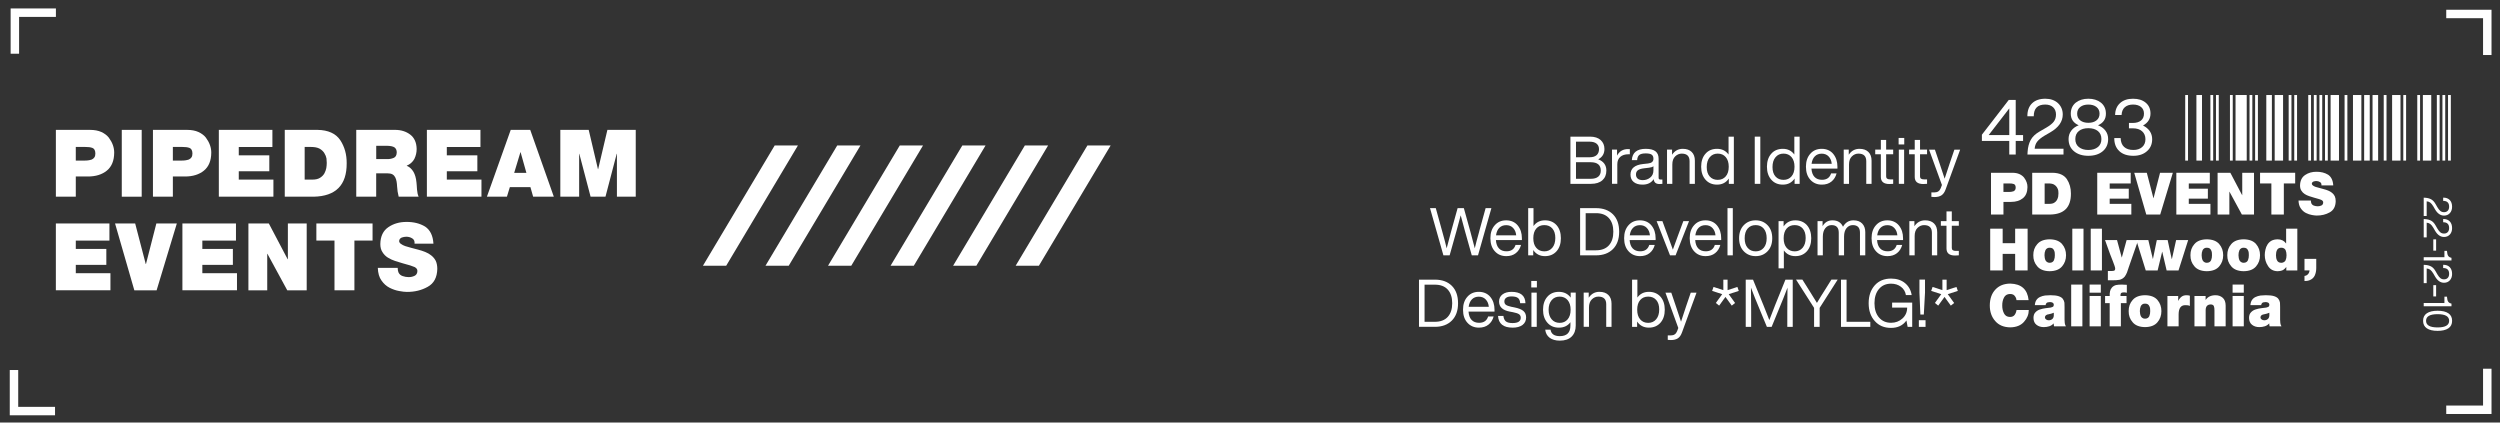 <?xml version="1.0" encoding="UTF-8"?>
<svg id="uuid-e36d11a6-ae75-465d-8aee-851d925bc7e9" data-name="Layer 1" xmlns="http://www.w3.org/2000/svg" viewBox="0 0 1923 325.02">
  <rect x="0" y="0" width="1923" height="325.02" fill="#333333" stroke="none"/>
  <defs>
    <style>
      .uuid-464d8907-cad0-40f2-ade3-11fc732701d7 {
        fill: #fff;
        stroke-width: 0px;
      }
          .st3{fill:#FFFFFF;}
	.st4{fill:#FFFFFF;}
    </style>
  </defs>
  <g>
    <polygon class="st4" points="558.57 204.42 540.69 204.42 595.89 111.89 613.77 111.89 558.57 204.42"/>
    <polygon class="st4" points="606.68 204.42 588.8 204.42 644 111.89 661.88 111.89 606.68 204.42"/>
    <polygon class="st4" points="654.78 204.42 636.91 204.42 692.11 111.89 709.99 111.89 654.78 204.42"/>
    <polygon class="st4" points="702.89 204.42 685.01 204.42 740.22 111.89 758.09 111.89 702.89 204.42"/>
    <polygon class="st4" points="751 204.42 733.12 204.42 788.32 111.89 806.2 111.89 751 204.42"/>
    <polygon class="st4" points="799.11 204.42 781.23 204.42 836.43 111.89 854.31 111.89 799.11 204.42"/>
  </g>
  <polygon class="uuid-464d8907-cad0-40f2-ade3-11fc732701d7" points="43 6.5 43 13 14.68 13 14.68 41.32 8.18 41.32 8.18 6.5 43 6.5"/>
  <polygon class="uuid-464d8907-cad0-40f2-ade3-11fc732701d7" points="1881.65 7.5 1881.65 14 1909.97 14 1909.97 42.32 1916.47 42.32 1916.47 7.5 1881.65 7.5"/>
  <polygon class="uuid-464d8907-cad0-40f2-ade3-11fc732701d7" points="42.33 319.44 42.33 312.95 14.01 312.95 14.01 284.62 7.51 284.62 7.51 319.44 42.33 319.44"/>
  <polygon class="uuid-464d8907-cad0-40f2-ade3-11fc732701d7" points="1881.65 318.44 1881.65 311.95 1909.97 311.95 1909.97 283.62 1916.47 283.62 1916.47 318.44 1881.65 318.44"/>
  <g>
    <rect class="uuid-464d8907-cad0-40f2-ade3-11fc732701d7" x="1680.87" y="73.09" width="2.15" height="50.44"/>
    <rect class="uuid-464d8907-cad0-40f2-ade3-11fc732701d7" x="1689.48" y="73.09" width="4.3" height="50.44"/>
    <rect class="uuid-464d8907-cad0-40f2-ade3-11fc732701d7" x="1700.23" y="73.09" width="2.15" height="50.44"/>
    <rect class="uuid-464d8907-cad0-40f2-ade3-11fc732701d7" x="1704.53" y="73.09" width="2.15" height="50.44"/>
    <rect class="uuid-464d8907-cad0-40f2-ade3-11fc732701d7" x="1715.28" y="73.09" width="2.15" height="50.44"/>
    <rect class="uuid-464d8907-cad0-40f2-ade3-11fc732701d7" x="1719.58" y="73.09" width="8.6" height="50.44"/>
    <rect class="uuid-464d8907-cad0-40f2-ade3-11fc732701d7" x="1730.34" y="73.09" width="2.15" height="50.44"/>
    <rect class="uuid-464d8907-cad0-40f2-ade3-11fc732701d7" x="1734.64" y="73.09" width="2.15" height="50.44"/>
    <rect class="uuid-464d8907-cad0-40f2-ade3-11fc732701d7" x="1743.24" y="73.09" width="4.3" height="50.44"/>
    <rect class="uuid-464d8907-cad0-40f2-ade3-11fc732701d7" x="1749.69" y="73.09" width="6.45" height="50.44"/>
    <rect class="uuid-464d8907-cad0-40f2-ade3-11fc732701d7" x="1760.44" y="73.09" width="2.15" height="50.44"/>
    <rect class="uuid-464d8907-cad0-40f2-ade3-11fc732701d7" x="1764.74" y="73.09" width="2.15" height="50.44"/>
    <rect class="uuid-464d8907-cad0-40f2-ade3-11fc732701d7" x="1775.5" y="73.09" width="2.15" height="50.44"/>
    <rect class="uuid-464d8907-cad0-40f2-ade3-11fc732701d7" x="1779.8" y="73.09" width="2.15" height="50.44"/>
    <rect class="uuid-464d8907-cad0-40f2-ade3-11fc732701d7" x="1784.1" y="73.09" width="2.15" height="50.44"/>
    <rect class="uuid-464d8907-cad0-40f2-ade3-11fc732701d7" x="1788.4" y="73.09" width="2.15" height="50.44"/>
    <rect class="uuid-464d8907-cad0-40f2-ade3-11fc732701d7" x="1792.7" y="73.09" width="6.45" height="50.44"/>
    <rect class="uuid-464d8907-cad0-40f2-ade3-11fc732701d7" x="1803.45" y="73.09" width="2.15" height="50.44"/>
    <rect class="uuid-464d8907-cad0-40f2-ade3-11fc732701d7" x="1809.91" y="73.09" width="6.45" height="50.44"/>
    <rect class="uuid-464d8907-cad0-40f2-ade3-11fc732701d7" x="1818.51" y="73.09" width="4.3" height="50.44"/>
    <rect class="uuid-464d8907-cad0-40f2-ade3-11fc732701d7" x="1824.96" y="73.09" width="4.3" height="50.44"/>
    <rect class="uuid-464d8907-cad0-40f2-ade3-11fc732701d7" x="1833.56" y="73.09" width="2.15" height="50.44"/>
    <rect class="uuid-464d8907-cad0-40f2-ade3-11fc732701d7" x="1840.01" y="73.09" width="6.45" height="50.44"/>
    <rect class="uuid-464d8907-cad0-40f2-ade3-11fc732701d7" x="1848.62" y="73.09" width="2.15" height="50.44"/>
    <rect class="uuid-464d8907-cad0-40f2-ade3-11fc732701d7" x="1859.37" y="73.09" width="2.15" height="50.44"/>
    <rect class="uuid-464d8907-cad0-40f2-ade3-11fc732701d7" x="1863.67" y="73.09" width="6.45" height="50.44"/>
    <rect class="uuid-464d8907-cad0-40f2-ade3-11fc732701d7" x="1874.42" y="73.09" width="2.15" height="50.44"/>
    <rect class="uuid-464d8907-cad0-40f2-ade3-11fc732701d7" x="1878.72" y="73.09" width="2.15" height="50.44"/>
    <rect class="uuid-464d8907-cad0-40f2-ade3-11fc732701d7" x="1883.03" y="73.09" width="2.15" height="50.44"/>
  </g>
  <g>
    <path class="st3" d="M42.98,99.9h26.19c3.48,0,6.42.55,8.83,1.65,2.39,1.1,4.29,2.54,5.7,4.32,2.81,3.8,4.18,7.66,4.14,11.6-.05,6.14-1.92,10.72-5.63,13.75-3.7,3.02-8.56,4.54-14.56,4.54h-9.35v15.54h-15.32v-51.4ZM58.3,123.52h6.33c2.23.05,4.22-.22,5.96-.81.85-.38,1.54-.95,2.07-1.73.46-.73.69-1.72.69-2.96-.05-2.3-.82-3.73-2.33-4.27-1.53-.52-3.33-.75-5.42-.71h-7.31v10.48Z"/>
    <path class="st3" d="M93.67,99.9h15.32v51.4h-15.32v-51.4Z"/>
    <path class="st3" d="M117.65,99.9h26.19c3.48,0,6.42.55,8.83,1.65,2.39,1.1,4.29,2.54,5.7,4.32,2.81,3.8,4.18,7.66,4.14,11.6-.05,6.14-1.92,10.72-5.63,13.75-3.7,3.02-8.56,4.54-14.56,4.54h-9.35v15.54h-15.32v-51.4ZM132.97,123.52h6.33c2.23.05,4.22-.22,5.96-.81.85-.38,1.54-.95,2.07-1.73.46-.73.69-1.72.69-2.96-.05-2.3-.82-3.73-2.33-4.27-1.53-.52-3.33-.75-5.42-.71h-7.31v10.48Z"/>
    <path class="st3" d="M168.34,99.9h41.19v13.15h-25.87v6.44h23.49v12.23h-23.49v6.44h26.65v13.14h-41.98v-51.4Z"/>
    <path class="st3" d="M219.04,99.9h25.18c8.22.14,14.06,2.78,17.51,7.91,3.34,5.09,4.99,10.99,4.94,17.72.12,16.85-8.37,25.44-25.45,25.77h-22.18v-51.4ZM234.36,138.15h6c2.43,0,4.37-.46,5.8-1.38,1.46-.92,2.56-2.02,3.31-3.31.73-1.34,1.24-2.74,1.53-4.2.23-1.48.34-2.8.34-3.95,0-.92-.07-2.06-.21-3.42-.23-1.34-.76-2.68-1.6-4.02-.8-1.36-2.01-2.53-3.65-3.49-1.64-.89-3.84-1.34-6.62-1.34h-4.91v25.11Z"/>
    <path class="st3" d="M274.05,99.9h29.85c4.59,0,8.49,1.22,11.69,3.66,3.18,2.46,4.81,6.14,4.9,11.04,0,2.72-.6,5.29-1.79,7.7-1.31,2.34-3.28,4.07-5.91,5.17,4.41,1.88,6.93,6.15,7.56,12.83.09.61.16,1.39.21,2.36.09.96.16,1.99.2,3.09.18,2.32.6,4.17,1.26,5.55h-15.35c-.68-2.61-1.09-5.25-1.23-7.93-.05-1.27-.18-2.52-.4-3.77-.19-1.15-.53-2.21-1.02-3.17-.46-.96-1.16-1.73-2.1-2.29-.94-.54-2.23-.81-3.85-.81h-8.71v17.96h-15.33v-51.4ZM289.38,122.36h8.58c1.67.05,3.26-.25,4.77-.88,1.58-.61,2.39-2.03,2.44-4.25,0-1.67-.55-2.93-1.64-3.8-1.24-.87-3.39-1.3-6.47-1.3h-7.67v10.23Z"/>
    <path class="st3" d="M328.37,99.9h41.19v13.15h-25.87v6.44h23.49v12.23h-23.49v6.44h26.65v13.14h-41.98v-51.4Z"/>
    <path class="st3" d="M392.86,99.9h14.99l18.15,51.4h-15.91l-2.08-7.34h-15.84l-2.25,7.34h-15.39l18.32-51.4ZM404.91,132.98l-4.46-15.89h-.14l-4.8,15.89h9.4Z"/>
    <path class="st3" d="M431,99.9h21.83l7.12,30.24h.14l7.12-30.24h21.8v51.4h-14.48v-32.98h-.17l-8.63,32.98h-11.45l-8.66-32.98h-.14v32.98h-14.48v-51.4Z"/>
    <path class="st3" d="M42.98,171.9h41.19v13.15h-25.87v6.44h23.49v12.23h-23.49v6.44h26.65v13.14h-41.98v-51.4Z"/>
    <path class="st3" d="M120.48,223.3h-17.15l-14.83-51.4h15.48l8.13,31.19h.17l7.99-31.19h15.75l-15.55,51.4Z"/>
    <path class="st3" d="M140.32,171.9h41.19v13.15h-25.87v6.44h23.49v12.23h-23.49v6.44h26.65v13.14h-41.98v-51.4Z"/>
    <path class="st3" d="M191.09,171.9h15.7l14.47,27.5h.17v-27.5h14.48v51.4h-14.95l-15.26-28.09h-.14v28.09h-14.48v-51.4Z"/>
    <path class="st3" d="M257.29,185.04h-13.94v-13.15h43.22v13.15h-13.96v38.25h-15.32v-38.25Z"/>
    <path class="st3" d="M305.91,206.03c0,1.29.18,2.42.54,3.38.65,1.48,1.76,2.47,3.31,2.96,1.48.52,2.99.78,4.54.78,1.43.05,2.91-.26,4.43-.91,1.5-.68,2.28-1.93,2.33-3.76.05-1.29-.68-2.32-2.18-3.09-1.57-.73-4.55-1.66-8.93-2.81-2.06-.56-4.08-1.18-6.05-1.86-2.06-.68-3.92-1.55-5.59-2.6-1.69-1.05-3.06-2.45-4.11-4.18-1.1-1.62-1.65-3.7-1.65-6.26.09-5.95,2.18-10.29,6.26-13.01,3.9-2.65,8.51-3.97,13.82-3.97,5.56-.05,10.35,1.15,14.37,3.58,3.9,2.6,6.04,6.98,6.4,13.15h-14.52c.18-1.91-.42-3.27-1.81-4.09-1.36-.84-2.87-1.26-4.53-1.26-1.14,0-2.31.21-3.51.63-.55.23-1.01.57-1.4,1.02-.41.47-.61,1.07-.61,1.79.09.87.58,1.58,1.47,2.14.84.63,1.93,1.18,3.27,1.65,2.84.87,6.08,1.76,9.71,2.67,1.93.49,3.78,1.09,5.55,1.79,1.74.68,3.32,1.59,4.75,2.74,1.45,1.15,2.6,2.54,3.44,4.18.77,1.73,1.16,3.77,1.16,6.12-.14,6.59-2.6,11.19-7.4,13.82-4.72,2.65-10.07,3.95-16.04,3.9-1.48,0-3.43-.22-5.83-.67-2.43-.42-4.9-1.25-7.4-2.5-2.48-1.27-4.57-3.14-6.28-5.63-1.74-2.39-2.67-5.63-2.81-9.71h15.28Z"/>
  </g>
  <g>
    <path class="uuid-464d8907-cad0-40f2-ade3-11fc732701d7" d="M1531.49,132.9h16.37c2.17,0,4.01.34,5.52,1.03,1.49.69,2.68,1.59,3.56,2.7,1.75,2.37,2.62,4.79,2.59,7.25-.03,3.84-1.2,6.7-3.52,8.59-2.32,1.89-5.35,2.83-9.1,2.83h-5.85v9.71h-9.58v-32.12ZM1541.06,147.66h3.96c1.39.03,2.64-.14,3.73-.51.53-.23.96-.59,1.29-1.08.29-.46.43-1.07.43-1.85-.03-1.44-.52-2.33-1.46-2.67-.95-.32-2.08-.47-3.39-.44h-4.57v6.55Z"/>
    <path class="uuid-464d8907-cad0-40f2-ade3-11fc732701d7" d="M1563.17,132.9h15.74c5.14.09,8.79,1.74,10.95,4.94,2.09,3.18,3.12,6.87,3.09,11.07.07,10.53-5.23,15.9-15.91,16.11h-13.86v-32.12ZM1572.75,156.8h3.75c1.52,0,2.73-.29,3.62-.86.91-.57,1.6-1.26,2.07-2.07.45-.84.77-1.71.96-2.62.14-.93.21-1.75.21-2.47,0-.57-.04-1.29-.13-2.14-.14-.84-.48-1.67-1-2.51-.5-.85-1.26-1.58-2.28-2.18-1.02-.56-2.4-.84-4.14-.84h-3.07v15.69Z"/>
    <path class="uuid-464d8907-cad0-40f2-ade3-11fc732701d7" d="M1613.2,132.9h25.74v8.22h-16.17v4.02h14.68v7.65h-14.68v4.02h16.66v8.22h-26.23v-32.12Z"/>
    <path class="uuid-464d8907-cad0-40f2-ade3-11fc732701d7" d="M1661.64,165.02h-10.72l-9.27-32.12h9.67l5.08,19.5h.11l5-19.5h9.84l-9.72,32.12Z"/>
    <path class="uuid-464d8907-cad0-40f2-ade3-11fc732701d7" d="M1674.04,132.9h25.74v8.22h-16.17v4.02h14.68v7.65h-14.68v4.02h16.66v8.22h-26.23v-32.12Z"/>
    <path class="uuid-464d8907-cad0-40f2-ade3-11fc732701d7" d="M1705.77,132.9h9.81l9.04,17.18h.11v-17.18h9.05v32.12h-9.34l-9.53-17.56h-.09v17.56h-9.05v-32.12Z"/>
    <path class="uuid-464d8907-cad0-40f2-ade3-11fc732701d7" d="M1747.15,141.11h-8.71v-8.22h27.01v8.22h-8.73v23.91h-9.58v-23.91Z"/>
    <path class="uuid-464d8907-cad0-40f2-ade3-11fc732701d7" d="M1777.53,154.23c0,.81.11,1.51.34,2.11.41.92,1.1,1.54,2.07,1.85.92.32,1.87.48,2.84.48.89.03,1.82-.16,2.77-.57.94-.42,1.42-1.21,1.45-2.35.03-.81-.42-1.45-1.36-1.93-.98-.45-2.84-1.04-5.58-1.76-1.29-.35-2.55-.74-3.78-1.17-1.29-.42-2.45-.97-3.49-1.63-1.05-.66-1.91-1.53-2.57-2.62-.69-1.01-1.03-2.31-1.03-3.91.06-3.72,1.36-6.43,3.92-8.13,2.44-1.66,5.32-2.48,8.64-2.48,3.48-.03,6.47.72,8.98,2.24,2.44,1.62,3.77,4.36,4,8.22h-9.07c.11-1.19-.26-2.04-1.13-2.55-.85-.52-1.8-.79-2.83-.79-.71,0-1.44.13-2.19.4-.34.15-.63.36-.87.64-.26.29-.38.67-.38,1.12.06.54.36.99.92,1.34.53.4,1.21.74,2.05,1.03,1.78.54,3.8,1.1,6.07,1.67,1.21.31,2.37.68,3.47,1.12,1.09.43,2.08,1,2.97,1.71.91.72,1.62,1.59,2.15,2.62.48,1.08.73,2.36.73,3.82-.09,4.12-1.63,7-4.62,8.64-2.95,1.66-6.29,2.47-10.02,2.44-.93,0-2.14-.14-3.65-.42-1.52-.26-3.06-.78-4.62-1.56-1.55-.79-2.86-1.96-3.93-3.52-1.08-1.5-1.67-3.52-1.76-6.07h9.55Z"/>
    <path class="uuid-464d8907-cad0-40f2-ade3-11fc732701d7" d="M1530.87,175.9h9.58v11.16h9.61v-11.16h9.58v32.12h-9.58v-12.74h-9.61v12.74h-9.58v-32.12Z"/>
    <path class="uuid-464d8907-cad0-40f2-ade3-11fc732701d7" d="M1589.2,196.34c0,3.32-1.01,6.17-3.04,8.54-2.01,2.43-5.2,3.67-9.56,3.73-4.3-.06-7.47-1.3-9.52-3.74-2.09-2.37-3.11-5.22-3.06-8.55-.04-3.37.98-6.23,3.06-8.57,2.04-2.39,5.21-3.61,9.52-3.67,4.36.06,7.55,1.28,9.56,3.67,2.03,2.35,3.04,5.2,3.04,8.58ZM1580.59,196.34c0-.63-.03-1.3-.09-2-.09-.69-.28-1.31-.57-1.85-.27-.59-.66-1.06-1.17-1.43-.56-.34-1.28-.51-2.15-.51s-1.51.17-2.01.51c-.56.37-.98.84-1.26,1.43-.5,1.2-.74,2.49-.71,3.85,0,.6.06,1.23.18,1.89.09.66.27,1.29.53,1.89.27.6.69,1.08,1.26,1.43.5.4,1.17.59,2.01.59s1.59-.2,2.15-.59c.5-.35.89-.83,1.17-1.43.47-1.23.69-2.5.66-3.79Z"/>
    <path class="uuid-464d8907-cad0-40f2-ade3-11fc732701d7" d="M1594.02,175.9h8.61v32.12h-8.61v-32.12Z"/>
    <path class="uuid-464d8907-cad0-40f2-ade3-11fc732701d7" d="M1608.19,175.9h8.61v32.12h-8.61v-32.12Z"/>
    <path class="uuid-464d8907-cad0-40f2-ade3-11fc732701d7" d="M1637.22,206.22c-.31,1.05-.69,2.17-1.13,3.34-.47,1.16-1.04,2.2-1.7,3.14-1.16,1.38-2.55,2.22-4.15,2.53-1.59.26-3.24.38-4.96.35h-3.91v-7.12h2.07c.48,0,.97-.01,1.47-.04.48,0,.89-.06,1.23-.18.26-.12.48-.32.66-.62.13-.28.2-.66.2-1.14,0-.35-.17-1.04-.51-2.07-.35-1.01-.77-2.15-1.25-3.41-1.03-2.74-1.75-4.6-2.18-5.58l-3.88-10.77h9.23l3.62,13.39h.08l3.68-13.39h8.91l-7.49,21.56Z"/>
    <path class="uuid-464d8907-cad0-40f2-ade3-11fc732701d7" d="M1675.71,208.02h-9.14l-3.36-14.35h-.09l-3.47,14.35h-9.14l-7.27-23.36h9.25l3.47,14.48h.09l2.97-14.48h8.33l3.12,14.48h.18l3.23-14.48h9.27l-7.43,23.36Z"/>
    <path class="uuid-464d8907-cad0-40f2-ade3-11fc732701d7" d="M1710.07,196.34c0,3.32-1.01,6.17-3.04,8.54-2.01,2.43-5.2,3.67-9.56,3.73-4.3-.06-7.47-1.3-9.52-3.74-2.09-2.37-3.11-5.22-3.06-8.55-.04-3.37.98-6.23,3.06-8.57,2.04-2.39,5.21-3.61,9.52-3.67,4.36.06,7.55,1.28,9.56,3.67,2.03,2.35,3.04,5.2,3.04,8.58ZM1701.46,196.34c0-.63-.03-1.3-.09-2-.09-.69-.28-1.31-.57-1.85-.27-.59-.66-1.06-1.17-1.43-.56-.34-1.28-.51-2.15-.51s-1.51.17-2.01.51c-.56.37-.98.84-1.26,1.43-.5,1.2-.74,2.49-.71,3.85,0,.6.06,1.23.18,1.89.09.66.27,1.29.53,1.89.27.6.69,1.08,1.26,1.43.5.4,1.17.59,2.01.59s1.59-.2,2.15-.59c.5-.35.89-.83,1.17-1.43.47-1.23.69-2.5.66-3.79Z"/>
    <path class="uuid-464d8907-cad0-40f2-ade3-11fc732701d7" d="M1738.42,196.34c0,3.32-1.01,6.17-3.04,8.54-2.01,2.43-5.2,3.67-9.56,3.73-4.3-.06-7.47-1.3-9.52-3.74-2.09-2.37-3.11-5.22-3.06-8.55-.04-3.37.98-6.23,3.06-8.57,2.04-2.39,5.21-3.61,9.52-3.67,4.36.06,7.55,1.28,9.56,3.67,2.03,2.35,3.04,5.2,3.04,8.58ZM1729.81,196.34c0-.63-.03-1.3-.09-2-.09-.69-.28-1.31-.57-1.85-.27-.59-.66-1.06-1.17-1.43-.56-.34-1.28-.51-2.15-.51s-1.51.17-2.01.51c-.56.37-.98.84-1.26,1.43-.5,1.2-.74,2.49-.71,3.85,0,.6.06,1.23.18,1.89.09.66.27,1.29.53,1.89.27.6.69,1.08,1.26,1.43.5.4,1.17.59,2.01.59s1.59-.2,2.15-.59c.5-.35.89-.83,1.17-1.43.47-1.23.69-2.5.66-3.79Z"/>
    <path class="uuid-464d8907-cad0-40f2-ade3-11fc732701d7" d="M1767.12,208.02h-8.49v-2.57h-.09c-.23.37-.53.71-.89,1.03-.35.37-.76.71-1.24,1.03-.48.34-1.1.59-1.87.77-.74.19-1.66.3-2.76.33-3.23-.1-5.65-1.46-7.26-4.07-1.64-2.49-2.46-5.27-2.46-8.33,0-1.41.17-2.81.51-4.22.29-1.41.82-2.71,1.58-3.91.75-1.2,1.76-2.17,3.05-2.92,1.29-.69,2.89-1.05,4.81-1.08,2.8.03,4.93,1.08,6.39,3.14h.09v-11.34h8.61v32.12ZM1758.8,196.33c0-1.48-.24-2.81-.73-3.98-.29-.54-.7-.97-1.23-1.3-.56-.34-1.26-.51-2.1-.51-1.58.03-2.67.63-3.26,1.81-.29.54-.5,1.16-.62,1.85-.12.69-.18,1.4-.18,2.14,0,.69.06,1.38.18,2.07.12.69.33,1.31.62,1.85.59,1.23,1.68,1.87,3.26,1.89.84,0,1.54-.2,2.1-.59.53-.32.94-.76,1.23-1.3.49-1.14.73-2.45.73-3.92h0Z"/>
    <path class="uuid-464d8907-cad0-40f2-ade3-11fc732701d7" d="M1772.61,199.14h9.05v7.04c0,2.15-.39,4.08-1.17,5.79-.82,1.71-2.2,2.93-4.14,3.64-.78.28-1.47.43-2.08.46-.67.06-1.22.09-1.66.09v-3.91c1.1-.12,2.02-.58,2.74-1.39.69-.78,1.07-1.73,1.13-2.85h-3.87v-8.88Z"/>
    <path class="uuid-464d8907-cad0-40f2-ade3-11fc732701d7" d="M1551.08,230.86c-.03-.34-.11-.78-.26-1.32-.17-.51-.43-1.02-.79-1.52-.34-.57-.84-1.04-1.49-1.41-.64-.32-1.46-.49-2.47-.49-2.18.06-3.72.99-4.62,2.8-.91,1.76-1.35,3.77-1.32,6.04-.03,2.26.41,4.27,1.32,6.04.89,1.84,2.43,2.77,4.62,2.8,1.59,0,2.78-.52,3.58-1.56.75-1,1.24-2.26,1.47-3.79h9.43c-.03,3.38-1.25,6.4-3.66,9.07-2.41,2.77-5.93,4.19-10.56,4.28-5.02-.06-8.9-1.69-11.64-4.9-2.75-3.12-4.13-7.1-4.13-11.93.03-5.16,1.46-9.24,4.3-12.24,2.8-3.03,6.62-4.56,11.47-4.59,8.54.23,13.24,4.48,14.09,12.73h-9.35Z"/>
    <path class="uuid-464d8907-cad0-40f2-ade3-11fc732701d7" d="M1588.04,245.81c0,.87.06,1.77.17,2.69.11.9.41,1.74.88,2.52h-9.08c-.23-.75-.34-1.48-.31-2.2h-.09c-.96,1.04-2.08,1.76-3.33,2.15-1.32.42-2.71.64-4.17.64-2.24,0-4.09-.57-5.56-1.71-1.57-1.17-2.37-2.96-2.4-5.36,0-1.83.48-3.25,1.45-4.26.92-1.02,2.07-1.76,3.45-2.22,1.45-.48,2.91-.81,4.37-.99s2.77-.34,3.91-.48c.34-.1.65-.2.95-.29.28-.09.53-.19.77-.31.48-.29.73-.79.73-1.49-.03-.8-.33-1.37-.9-1.69-.57-.31-1.25-.46-2.03-.46-1.34.03-2.23.28-2.67.76-.46.54-.68,1.07-.68,1.61h-8.3c.12-1.65.54-2.99,1.26-4.02.71-1.01,1.63-1.77,2.76-2.28,1.15-.54,2.42-.92,3.83-1.12,1.36-.15,2.71-.22,4.04-.22,2.72,0,4.86.25,6.41.75,1.54.51,2.62,1.21,3.24,2.09.65.87,1.06,1.84,1.22,2.92.06,1.1.09,2.22.09,3.36v9.6ZM1579.78,240.55c-1.17.51-2.39.89-3.68,1.12-2.1.26-3.15,1.11-3.15,2.53,0,.57.28,1.06.85,1.48.52.46,1.21.68,2.07.68,1.09,0,2-.32,2.74-.95.72-.6,1.11-1.5,1.17-2.71v-2.16Z"/>
    <path class="uuid-464d8907-cad0-40f2-ade3-11fc732701d7" d="M1593.16,218.9h8.61v32.12h-8.61v-32.12Z"/>
    <path class="uuid-464d8907-cad0-40f2-ade3-11fc732701d7" d="M1615.94,225.13h-8.61v-6.24h8.61v6.24ZM1607.33,227.66h8.61v23.36h-8.61v-23.36Z"/>
    <path class="uuid-464d8907-cad0-40f2-ade3-11fc732701d7" d="M1622.78,233.15h-3.55v-5.49h3.55c-.06-1.2.03-2.39.25-3.56.24-1.13.75-2.13,1.53-3.01.93-.95,2-1.57,3.18-1.84,1.19-.23,2.63-.35,4.33-.35,1.32.03,2.61.09,3.89.18v6.13c-.36-.07-.71-.15-1.06-.24-.37-.06-.73-.09-1.1-.09-1.07,0-1.8.18-2.2.55-.42.41-.61,1.16-.55,2.24h4.68v5.49h-4.35v17.87h-8.61v-17.87Z"/>
    <path class="uuid-464d8907-cad0-40f2-ade3-11fc732701d7" d="M1662.55,239.34c0,3.32-1.01,6.17-3.04,8.54-2.01,2.43-5.2,3.67-9.56,3.73-4.3-.06-7.47-1.3-9.52-3.74-2.09-2.37-3.11-5.22-3.06-8.55-.04-3.37.98-6.23,3.06-8.57,2.04-2.39,5.21-3.61,9.52-3.67,4.36.06,7.55,1.28,9.56,3.67,2.03,2.35,3.04,5.2,3.04,8.58ZM1653.94,239.34c0-.63-.03-1.3-.09-2-.09-.69-.28-1.31-.57-1.85-.27-.59-.66-1.06-1.17-1.43-.56-.34-1.28-.51-2.15-.51s-1.51.17-2.01.51c-.56.37-.98.84-1.26,1.43-.5,1.2-.74,2.49-.71,3.85,0,.6.06,1.23.18,1.89.09.66.27,1.29.53,1.89.27.6.69,1.08,1.26,1.43.5.4,1.17.59,2.01.59s1.59-.2,2.15-.59c.5-.35.89-.83,1.17-1.43.47-1.23.69-2.5.66-3.79Z"/>
    <path class="uuid-464d8907-cad0-40f2-ade3-11fc732701d7" d="M1667.19,227.66h8.28v3.74h.08c.7-1.41,1.55-2.48,2.57-3.23.98-.72,2.24-1.08,3.79-1.08.87,0,1.71.12,2.53.35v7.86c-.41-.18-.87-.32-1.36-.44-.5-.09-1.18-.13-2.04-.13-3.46-.06-5.21,2.29-5.24,7.05v9.23h-8.61v-23.36Z"/>
    <path class="uuid-464d8907-cad0-40f2-ade3-11fc732701d7" d="M1687.97,227.66h8.58v2.97h.09c1.58-2.36,4.11-3.54,7.59-3.54,2.11,0,3.93.64,5.44,1.93,1.5,1.29,2.27,3.28,2.3,5.98v16.02h-8.61v-12.26c.03-1.38-.13-2.49-.48-3.34-.37-.84-1.22-1.25-2.57-1.25-.84-.03-1.65.24-2.41.81-.37.29-.68.74-.94,1.34-.25.63-.37,1.42-.37,2.35v12.34h-8.61v-23.36Z"/>
    <path class="uuid-464d8907-cad0-40f2-ade3-11fc732701d7" d="M1725.92,225.13h-8.61v-6.24h8.61v6.24ZM1717.31,227.66h8.61v23.36h-8.61v-23.36Z"/>
    <path class="uuid-464d8907-cad0-40f2-ade3-11fc732701d7" d="M1753.85,245.81c0,.87.06,1.77.17,2.69.11.9.41,1.74.88,2.52h-9.08c-.23-.75-.34-1.48-.31-2.2h-.09c-.96,1.04-2.08,1.76-3.33,2.15-1.32.42-2.71.64-4.17.64-2.24,0-4.09-.57-5.56-1.71-1.57-1.17-2.37-2.96-2.4-5.36,0-1.83.48-3.25,1.45-4.26.92-1.02,2.07-1.76,3.45-2.22,1.45-.48,2.91-.81,4.37-.99s2.77-.34,3.91-.48c.34-.1.65-.2.95-.29.28-.09.53-.19.77-.31.48-.29.73-.79.73-1.49-.03-.8-.33-1.37-.9-1.69-.57-.31-1.25-.46-2.03-.46-1.34.03-2.23.28-2.67.76-.46.54-.68,1.07-.68,1.61h-8.3c.12-1.65.54-2.99,1.26-4.02.71-1.01,1.63-1.77,2.76-2.28,1.15-.54,2.42-.92,3.83-1.12,1.36-.15,2.71-.22,4.04-.22,2.72,0,4.86.25,6.41.75,1.54.51,2.62,1.21,3.24,2.09.65.87,1.06,1.84,1.22,2.92.06,1.1.09,2.22.09,3.36v9.6ZM1745.58,240.55c-1.17.51-2.39.89-3.68,1.12-2.1.26-3.15,1.11-3.15,2.53,0,.57.28,1.06.85,1.48.52.46,1.21.68,2.07.68,1.09,0,2-.32,2.74-.95.72-.6,1.11-1.5,1.17-2.71v-2.16Z"/>
  </g>
  <g>
    <path class="uuid-464d8907-cad0-40f2-ade3-11fc732701d7" d="M1550.49,103.91h5.66v4.48h-5.66v10.5h-4.96v-10.5h-21.06v-4.78l20.65-26.73h5.37v27.02ZM1545.54,103.91v-20.53l-15.87,20.53h15.87Z"/>
    <path class="uuid-464d8907-cad0-40f2-ade3-11fc732701d7" d="M1565.07,114.41h22.18v4.48h-27.73l.12-2.3c.24-3.46,1.02-6.43,2.36-8.91,1.34-2.48,3.6-4.64,6.79-6.49l5.31-3.07c2.67-1.57,4.57-3.11,5.69-4.6,1.12-1.49,1.68-3.3,1.68-5.43,0-2.32-.74-4.18-2.21-5.58-1.48-1.4-3.51-2.09-6.11-2.09-5.86,0-8.79,3.01-8.79,9.03h-4.9c-.04-4.29,1.16-7.61,3.6-9.97,2.44-2.36,5.84-3.54,10.21-3.54,3.97,0,7.2,1.12,9.68,3.36,2.48,2.32,3.72,5.25,3.72,8.79,0,5.43-3.19,9.99-9.56,13.69l-4.48,2.6c-2.6,1.57-4.46,3.1-5.61,4.57-1.14,1.47-1.79,3.29-1.95,5.46Z"/>
    <path class="uuid-464d8907-cad0-40f2-ade3-11fc732701d7" d="M1613.8,96.36c2.44.94,4.35,2.33,5.72,4.16,1.38,1.83,2.06,3.98,2.06,6.46,0,3.93-1.4,7.06-4.19,9.38-2.79,2.32-6.47,3.48-11.03,3.48s-8.24-1.16-11.03-3.48c-2.79-2.32-4.19-5.45-4.19-9.38,0-2.48.69-4.63,2.06-6.46s3.28-3.22,5.72-4.16c-4.05-1.77-6.08-4.74-6.08-8.91,0-3.58,1.28-6.41,3.83-8.5,2.56-2.01,5.78-3.01,9.68-3.01s7.12,1,9.68,3.01c2.56,2.08,3.83,4.92,3.83,8.5,0,4.17-2.03,7.14-6.08,8.91ZM1599.05,113.12c1.85,1.5,4.29,2.24,7.32,2.24s5.47-.75,7.32-2.24c1.81-1.46,2.71-3.5,2.71-6.14s-.91-4.74-2.71-6.2c-1.81-1.46-4.25-2.18-7.32-2.18s-5.51.73-7.32,2.18c-1.81,1.46-2.71,3.52-2.71,6.2s.9,4.68,2.71,6.14ZM1612.56,82.26c-1.57-1.22-3.64-1.83-6.2-1.83s-4.62.61-6.2,1.83c-1.61,1.26-2.42,2.99-2.42,5.19s.81,3.93,2.42,5.19c1.57,1.22,3.64,1.83,6.2,1.83s4.62-.61,6.2-1.83c1.61-1.26,2.42-2.99,2.42-5.19s-.81-3.93-2.42-5.19Z"/>
    <path class="uuid-464d8907-cad0-40f2-ade3-11fc732701d7" d="M1648.43,96.54c4.68,2.44,7.02,5.96,7.02,10.56,0,3.82-1.34,6.88-4.01,9.2-2.64,2.36-6.12,3.54-10.44,3.54-4.68,0-8.31-1.22-10.88-3.66-2.58-2.44-3.85-5.76-3.81-9.97h4.9c.08,2.99.96,5.26,2.66,6.81,1.69,1.55,4.07,2.33,7.14,2.33,2.83,0,5.08-.75,6.76-2.24,1.67-1.49,2.51-3.5,2.51-6.02s-.86-4.59-2.57-6.11c-1.71-1.51-4.04-2.27-6.99-2.27h-3.13v-4.13h2.83c2.79,0,4.95-.63,6.46-1.89,1.51-1.26,2.27-3.01,2.27-5.25s-.76-3.92-2.27-5.16c-1.51-1.24-3.57-1.86-6.17-1.86s-4.73.68-6.28,2.04c-1.55,1.36-2.39,3.35-2.51,5.99h-4.96c.04-3.81,1.29-6.85,3.75-9.12,2.46-2.26,5.79-3.39,10-3.39s7.31,1.01,9.76,3.04c2.46,2.03,3.69,4.81,3.69,8.35,0,4.01-1.91,7.08-5.72,9.2Z"/>
  </g>
  <g>
    <path class="uuid-464d8907-cad0-40f2-ade3-11fc732701d7" d="M1229.34,122.54c4.18,1.6,6.27,4.49,6.27,8.67,0,3.16-1.03,5.65-3.09,7.47-2.06,1.82-4.96,2.73-8.7,2.73h-15.86v-36.31h15.1c3.5,0,6.22.88,8.16,2.63,1.94,1.75,2.91,4.04,2.91,6.86,0,3.64-1.6,6.29-4.79,7.96ZM1222.76,108.97h-10.51v11.99h10.51c2.35,0,4.13-.54,5.35-1.63s1.84-2.62,1.84-4.59c0-1.8-.62-3.21-1.86-4.23-1.24-1.02-3.02-1.53-5.33-1.53ZM1212.25,137.53h11.37c2.52,0,4.43-.54,5.74-1.63,1.31-1.09,1.96-2.65,1.96-4.69,0-4.28-2.58-6.43-7.75-6.43h-11.32v12.75Z"/>
    <path class="uuid-464d8907-cad0-40f2-ade3-11fc732701d7" d="M1252.29,114.68c.68,0,1.14.02,1.38.05v3.93h-1.02c-2.72,0-4.84.67-6.35,2.01s-2.27,3.26-2.27,5.74v14.99h-4.08v-26.32h3.88v4.64c1.77-3.37,4.59-5.05,8.47-5.05Z"/>
    <path class="uuid-464d8907-cad0-40f2-ade3-11fc732701d7" d="M1277.23,138.09h1.48v3.32c-.68.1-1.43.15-2.24.15-2.75,0-4.23-1.26-4.44-3.77-1.84,2.82-4.69,4.23-8.57,4.23-2.89,0-5.16-.67-6.81-2.01-1.65-1.34-2.47-3.24-2.47-5.69,0-4.76,3.25-7.48,9.74-8.16l3.77-.41c2.75-.31,4.13-1.51,4.13-3.62,0-1.46-.45-2.52-1.35-3.16-.9-.65-2.42-.97-4.56-.97-2.28,0-3.92.38-4.92,1.15-1,.76-1.57,2.12-1.71,4.05h-4.08c.34-5.81,3.91-8.72,10.71-8.72s9.89,2.55,9.89,7.65v14.69c0,.85.48,1.27,1.43,1.27ZM1263.66,138.55c2.18,0,4.08-.66,5.71-1.99,1.63-1.29,2.45-3.14,2.45-5.56v-3.11c-.75.58-1.9.95-3.47,1.12l-3.83.46c-2.21.27-3.78.78-4.72,1.53-.94.75-1.4,1.82-1.4,3.21s.44,2.42,1.33,3.19c.88.77,2.19,1.15,3.93,1.15Z"/>
    <path class="uuid-464d8907-cad0-40f2-ade3-11fc732701d7" d="M1294.42,114.48c2.92,0,5.2.8,6.83,2.4,1.63,1.6,2.45,3.84,2.45,6.73v17.8h-4.08v-17.39c0-3.91-2.01-5.86-6.02-5.86-1.9,0-3.59.71-5.05,2.14s-2.19,3.5-2.19,6.22v14.89h-4.08v-26.32h3.88v3.93c2.01-3.03,4.76-4.54,8.26-4.54Z"/>
    <path class="uuid-464d8907-cad0-40f2-ade3-11fc732701d7" d="M1329.6,118.87v-13.77h4.08v36.31h-3.88v-4.08c-2.11,3.13-5.12,4.69-9.03,4.69-3.71,0-6.67-1.26-8.87-3.77-2.24-2.52-3.37-5.85-3.37-10s1.12-7.56,3.37-10.05c2.17-2.48,5.13-3.72,8.87-3.72s6.71,1.46,8.82,4.39ZM1315.12,135.75c1.53,1.73,3.59,2.6,6.17,2.6s4.64-.9,6.17-2.7c1.53-1.77,2.29-4.23,2.29-7.39s-.76-5.59-2.29-7.4c-1.53-1.8-3.59-2.7-6.17-2.7s-4.6.93-6.15,2.78c-1.55,1.85-2.32,4.36-2.32,7.52s.76,5.56,2.29,7.29Z"/>
    <path class="uuid-464d8907-cad0-40f2-ade3-11fc732701d7" d="M1354.03,141.41h-4.28v-36.31h4.28v36.31Z"/>
    <path class="uuid-464d8907-cad0-40f2-ade3-11fc732701d7" d="M1380.2,118.87v-13.77h4.08v36.31h-3.88v-4.08c-2.11,3.13-5.12,4.69-9.03,4.69-3.71,0-6.67-1.26-8.87-3.77-2.24-2.52-3.37-5.85-3.37-10s1.12-7.56,3.37-10.05c2.17-2.48,5.13-3.72,8.87-3.72s6.71,1.46,8.82,4.39ZM1365.71,135.75c1.53,1.73,3.59,2.6,6.17,2.6s4.64-.9,6.17-2.7c1.53-1.77,2.29-4.23,2.29-7.39s-.76-5.59-2.29-7.4c-1.53-1.8-3.59-2.7-6.17-2.7s-4.6.93-6.15,2.78c-1.55,1.85-2.32,4.36-2.32,7.52s.76,5.56,2.29,7.29Z"/>
    <path class="uuid-464d8907-cad0-40f2-ade3-11fc732701d7" d="M1413.35,128.25v1.43h-19.99c.2,2.86,1,5.01,2.4,6.45,1.39,1.45,3.3,2.17,5.71,2.17,3.64,0,5.97-1.63,6.99-4.9h4.23c-.71,2.65-2.04,4.75-3.98,6.3-1.94,1.55-4.39,2.32-7.34,2.32-3.64,0-6.58-1.24-8.82-3.72-2.28-2.48-3.42-5.83-3.42-10.05s1.12-7.48,3.37-10c2.21-2.52,5.13-3.77,8.77-3.77s6.73,1.31,8.87,3.93c2.14,2.62,3.21,5.9,3.21,9.84ZM1401.26,118.2c-2.14,0-3.89.67-5.25,2.01-1.36,1.34-2.21,3.27-2.55,5.79h15.5c-.2-2.31-.99-4.19-2.35-5.64-1.36-1.44-3.15-2.17-5.36-2.17Z"/>
    <path class="uuid-464d8907-cad0-40f2-ade3-11fc732701d7" d="M1430.33,114.48c2.92,0,5.2.8,6.83,2.4,1.63,1.6,2.45,3.84,2.45,6.73v17.8h-4.08v-17.39c0-3.91-2.01-5.86-6.02-5.86-1.9,0-3.59.71-5.05,2.14s-2.19,3.5-2.19,6.22v14.89h-4.08v-26.32h3.88v3.93c2.01-3.03,4.76-4.54,8.26-4.54Z"/>
    <path class="uuid-464d8907-cad0-40f2-ade3-11fc732701d7" d="M1456.24,115.09v3.57h-5.41v17.08c0,1.5,1,2.24,3.01,2.24h2.4v3.42c-1.12.1-2.09.15-2.91.15-4.39,0-6.58-1.82-6.58-5.46v-17.44h-4.33v-3.57h4.33v-7.45h4.08v7.45h5.41Z"/>
    <path class="uuid-464d8907-cad0-40f2-ade3-11fc732701d7" d="M1464.75,111.11h-4.33v-5h4.33v5ZM1464.65,141.41h-4.08v-26.32h4.08v26.32Z"/>
    <path class="uuid-464d8907-cad0-40f2-ade3-11fc732701d7" d="M1482.3,115.09v3.57h-5.41v17.08c0,1.5,1,2.24,3.01,2.24h2.4v3.42c-1.12.1-2.09.15-2.91.15-4.39,0-6.58-1.82-6.58-5.46v-17.44h-4.33v-3.57h4.33v-7.45h4.08v7.45h5.41Z"/>
    <path class="uuid-464d8907-cad0-40f2-ade3-11fc732701d7" d="M1499.59,126.01l3.72-10.91h4.44l-11.12,30.45c-.78,2.21-1.85,3.76-3.21,4.67-1.36.9-3.15,1.35-5.35,1.35-.75,0-1.56-.05-2.45-.15v-3.42h2.4c2.35,0,3.94-1.09,4.79-3.26l.92-2.45-9.89-27.18h4.49l3.72,10.96c1.33,3.88,2.58,7.67,3.77,11.37.99-3.16,2.24-6.97,3.77-11.42Z"/>
    <path class="uuid-464d8907-cad0-40f2-ade3-11fc732701d7" d="M1137.79,178l4.95-17.9h4.44l-10.3,36.31h-4.79l-5.2-18.51c-1.46-5.24-2.57-9.33-3.32-12.29-.75,2.96-1.85,7.06-3.31,12.29l-5.2,18.51h-4.79l-10.3-36.31h4.44l4.95,17.9c1.56,5.54,2.7,9.88,3.42,13,1.19-4.56,2.35-8.92,3.47-13.11l4.95-17.8h4.79l4.95,17.8c1.16,4.18,2.31,8.55,3.47,13.11.71-3.13,1.85-7.46,3.42-13Z"/>
    <path class="uuid-464d8907-cad0-40f2-ade3-11fc732701d7" d="M1170.64,183.25v1.43h-19.99c.2,2.86,1,5.01,2.4,6.45,1.39,1.45,3.3,2.17,5.71,2.17,3.64,0,5.97-1.63,6.99-4.9h4.23c-.71,2.65-2.04,4.75-3.98,6.3-1.94,1.55-4.39,2.32-7.34,2.32-3.64,0-6.58-1.24-8.82-3.72-2.28-2.48-3.42-5.83-3.42-10.05s1.12-7.48,3.37-10c2.21-2.52,5.13-3.77,8.77-3.77s6.73,1.31,8.87,3.93c2.14,2.62,3.21,5.9,3.21,9.84ZM1158.55,173.2c-2.14,0-3.89.67-5.25,2.01-1.36,1.34-2.21,3.27-2.55,5.79h15.5c-.2-2.31-.99-4.19-2.35-5.64-1.36-1.44-3.15-2.17-5.36-2.17Z"/>
    <path class="uuid-464d8907-cad0-40f2-ade3-11fc732701d7" d="M1188.39,169.48c3.71,0,6.68,1.24,8.92,3.72,2.21,2.52,3.32,5.87,3.32,10.05s-1.11,7.48-3.32,10c-2.24,2.52-5.22,3.77-8.92,3.77-3.91,0-6.92-1.56-9.03-4.69v4.08h-3.88v-36.31h4.08v13.77c2.11-2.92,5.05-4.39,8.82-4.39ZM1187.88,193.35c2.55,0,4.6-.93,6.15-2.78,1.55-1.85,2.32-4.36,2.32-7.52s-.76-5.52-2.27-7.27c-1.51-1.75-3.58-2.63-6.2-2.63s-4.64.88-6.17,2.65c-1.53,1.77-2.29,4.25-2.29,7.45s.76,5.63,2.29,7.39c1.53,1.8,3.59,2.7,6.17,2.7Z"/>
    <path class="uuid-464d8907-cad0-40f2-ade3-11fc732701d7" d="M1215.42,160.1h12.24c5.51,0,9.86,1.6,13.06,4.79,3.16,3.2,4.74,7.65,4.74,13.36s-1.58,10.08-4.74,13.31c-3.23,3.23-7.58,4.85-13.06,4.85h-12.24v-36.31ZM1219.7,192.53h7.96c4.28,0,7.57-1.26,9.87-3.77,2.29-2.52,3.44-6.02,3.44-10.51s-1.15-7.99-3.44-10.51c-2.29-2.52-5.58-3.77-9.87-3.77h-7.96v28.56Z"/>
    <path class="uuid-464d8907-cad0-40f2-ade3-11fc732701d7" d="M1273.5,183.25v1.43h-19.99c.2,2.86,1,5.01,2.4,6.45,1.39,1.45,3.3,2.17,5.71,2.17,3.64,0,5.97-1.63,6.99-4.9h4.23c-.71,2.65-2.04,4.75-3.98,6.3-1.94,1.55-4.39,2.32-7.34,2.32-3.64,0-6.58-1.24-8.82-3.72-2.28-2.48-3.42-5.83-3.42-10.05s1.12-7.48,3.37-10c2.21-2.52,5.13-3.77,8.77-3.77s6.73,1.31,8.87,3.93c2.14,2.62,3.21,5.9,3.21,9.84ZM1261.42,173.2c-2.14,0-3.89.67-5.25,2.01-1.36,1.34-2.21,3.27-2.55,5.79h15.5c-.2-2.31-.99-4.19-2.35-5.64-1.36-1.44-3.15-2.17-5.36-2.17Z"/>
    <path class="uuid-464d8907-cad0-40f2-ade3-11fc732701d7" d="M1290.49,181.77l4.33-11.68h4.39l-10.35,26.32h-4.28l-10.3-26.32h4.44l4.33,11.73c2.14,5.75,3.38,9.15,3.72,10.2.61-1.8,1.85-5.22,3.72-10.25Z"/>
    <path class="uuid-464d8907-cad0-40f2-ade3-11fc732701d7" d="M1323.94,183.25v1.43h-19.99c.2,2.86,1,5.01,2.4,6.45,1.39,1.45,3.3,2.17,5.71,2.17,3.64,0,5.97-1.63,6.99-4.9h4.23c-.71,2.65-2.04,4.75-3.98,6.3-1.94,1.55-4.39,2.32-7.34,2.32-3.64,0-6.58-1.24-8.82-3.72-2.28-2.48-3.42-5.83-3.42-10.05s1.12-7.48,3.37-10c2.21-2.52,5.13-3.77,8.77-3.77s6.73,1.31,8.87,3.93c2.14,2.62,3.21,5.9,3.21,9.84ZM1311.86,173.2c-2.14,0-3.89.67-5.25,2.01-1.36,1.34-2.21,3.27-2.55,5.79h15.5c-.2-2.31-.99-4.19-2.35-5.64-1.36-1.44-3.15-2.17-5.36-2.17Z"/>
    <path class="uuid-464d8907-cad0-40f2-ade3-11fc732701d7" d="M1332.87,196.41h-4.08v-36.31h4.08v36.31Z"/>
    <path class="uuid-464d8907-cad0-40f2-ade3-11fc732701d7" d="M1359.64,193.25c-2.41,2.52-5.47,3.77-9.18,3.77s-6.77-1.26-9.18-3.77c-2.38-2.48-3.57-5.81-3.57-10s1.19-7.51,3.57-10c2.41-2.52,5.47-3.77,9.18-3.77s6.77,1.26,9.18,3.77c2.38,2.48,3.57,5.81,3.57,10s-1.19,7.51-3.57,10ZM1344.29,190.64c1.53,1.8,3.59,2.7,6.17,2.7s4.64-.9,6.17-2.7c1.53-1.77,2.29-4.23,2.29-7.39s-.76-5.68-2.29-7.45c-1.53-1.77-3.59-2.65-6.17-2.65s-4.64.88-6.17,2.65c-1.53,1.77-2.29,4.25-2.29,7.45s.76,5.63,2.29,7.39Z"/>
    <path class="uuid-464d8907-cad0-40f2-ade3-11fc732701d7" d="M1380.96,169.48c3.71,0,6.68,1.24,8.92,3.72,2.21,2.52,3.32,5.87,3.32,10.05s-1.11,7.48-3.32,10c-2.24,2.52-5.22,3.77-8.92,3.77s-6.71-1.46-8.82-4.39v13.77h-4.08v-36.31h3.88v4.08c2.11-3.13,5.12-4.69,9.03-4.69ZM1380.45,193.35c2.55,0,4.6-.93,6.15-2.78,1.55-1.85,2.32-4.36,2.32-7.52s-.76-5.52-2.27-7.27c-1.51-1.75-3.58-2.63-6.2-2.63s-4.64.88-6.17,2.65c-1.53,1.77-2.29,4.25-2.29,7.45s.76,5.63,2.29,7.39c1.53,1.8,3.59,2.7,6.17,2.7Z"/>
    <path class="uuid-464d8907-cad0-40f2-ade3-11fc732701d7" d="M1425.74,169.48c2.86,0,5.07.83,6.66,2.47,1.58,1.65,2.37,3.85,2.37,6.6v17.85h-4.08v-17.44c0-3.88-1.84-5.81-5.51-5.81-1.94,0-3.54.77-4.82,2.32-1.27,1.55-1.91,3.73-1.91,6.55v14.38h-4.08v-17.44c0-3.88-1.84-5.81-5.51-5.81-1.9,0-3.5.77-4.79,2.32-1.29,1.55-1.94,3.73-1.94,6.55v14.38h-4.08v-26.32h3.88v3.88c1.73-2.99,4.27-4.49,7.6-4.49,3.94,0,6.65,1.65,8.11,4.95,1.84-3.3,4.54-4.95,8.11-4.95Z"/>
    <path class="uuid-464d8907-cad0-40f2-ade3-11fc732701d7" d="M1463.83,183.25v1.43h-19.99c.2,2.86,1,5.01,2.4,6.45,1.39,1.45,3.3,2.17,5.71,2.17,3.64,0,5.97-1.63,6.99-4.9h4.23c-.71,2.65-2.04,4.75-3.98,6.3-1.94,1.55-4.39,2.32-7.34,2.32-3.64,0-6.58-1.24-8.82-3.72-2.28-2.48-3.42-5.83-3.42-10.05s1.12-7.48,3.37-10c2.21-2.52,5.13-3.77,8.77-3.77s6.73,1.31,8.87,3.93c2.14,2.62,3.21,5.9,3.21,9.84ZM1451.75,173.2c-2.14,0-3.89.67-5.25,2.01-1.36,1.34-2.21,3.27-2.55,5.79h15.5c-.2-2.31-.99-4.19-2.35-5.64-1.36-1.44-3.15-2.17-5.36-2.17Z"/>
    <path class="uuid-464d8907-cad0-40f2-ade3-11fc732701d7" d="M1480.82,169.48c2.92,0,5.2.8,6.83,2.4,1.63,1.6,2.45,3.84,2.45,6.73v17.8h-4.08v-17.39c0-3.91-2.01-5.86-6.02-5.86-1.9,0-3.59.71-5.05,2.14s-2.19,3.5-2.19,6.22v14.89h-4.08v-26.32h3.88v3.93c2.01-3.03,4.76-4.54,8.26-4.54Z"/>
    <path class="uuid-464d8907-cad0-40f2-ade3-11fc732701d7" d="M1506.73,170.09v3.57h-5.41v17.08c0,1.5,1,2.24,3.01,2.24h2.4v3.42c-1.12.1-2.09.15-2.91.15-4.39,0-6.58-1.82-6.58-5.46v-17.44h-4.33v-3.57h4.33v-7.45h4.08v7.45h5.41Z"/>
    <path class="uuid-464d8907-cad0-40f2-ade3-11fc732701d7" d="M1091.49,215.1h12.24c5.51,0,9.86,1.6,13.06,4.79,3.16,3.2,4.74,7.65,4.74,13.36s-1.58,10.08-4.74,13.31c-3.23,3.23-7.58,4.84-13.06,4.84h-12.24v-36.31ZM1095.77,247.53h7.96c4.28,0,7.57-1.26,9.87-3.77,2.29-2.52,3.44-6.02,3.44-10.51s-1.15-7.99-3.44-10.51c-2.29-2.52-5.58-3.77-9.87-3.77h-7.96v28.56Z"/>
    <path class="uuid-464d8907-cad0-40f2-ade3-11fc732701d7" d="M1149.58,238.25v1.43h-19.99c.2,2.86,1,5.01,2.4,6.45,1.39,1.45,3.3,2.17,5.71,2.17,3.64,0,5.97-1.63,6.99-4.9h4.23c-.71,2.65-2.04,4.75-3.98,6.3-1.94,1.55-4.39,2.32-7.34,2.32-3.64,0-6.58-1.24-8.82-3.72-2.28-2.48-3.42-5.83-3.42-10.05s1.12-7.48,3.37-10c2.21-2.52,5.13-3.77,8.77-3.77s6.73,1.31,8.87,3.93c2.14,2.62,3.21,5.9,3.21,9.84ZM1137.49,228.2c-2.14,0-3.89.67-5.25,2.01-1.36,1.34-2.21,3.27-2.55,5.79h15.5c-.2-2.31-.99-4.19-2.35-5.63-1.36-1.45-3.15-2.17-5.36-2.17Z"/>
    <path class="uuid-464d8907-cad0-40f2-ade3-11fc732701d7" d="M1163.45,252.02c-7.04,0-10.76-2.99-11.17-8.98h4.13c.24,1.97.89,3.38,1.96,4.21s2.76,1.25,5.07,1.25c4.22,0,6.32-1.36,6.32-4.08,0-1.19-.43-2.09-1.3-2.7-.87-.61-2.44-1.14-4.72-1.58l-2.45-.46c-5.47-1.02-8.21-3.6-8.21-7.75,0-2.28.86-4.09,2.58-5.43s4.05-2.01,7.01-2.01c6.97,0,10.54,2.91,10.71,8.72h-4.08c-.1-1.9-.68-3.25-1.73-4.03-1.05-.78-2.69-1.17-4.9-1.17-1.77,0-3.13.34-4.08,1.02-.95.68-1.43,1.63-1.43,2.86,0,1.16.41,2.02,1.22,2.6s2.18,1.07,4.08,1.48l2.35.46c3.23.65,5.55,1.56,6.96,2.75,1.41,1.19,2.12,2.86,2.12,5,0,2.48-.93,4.41-2.78,5.79-1.85,1.38-4.41,2.07-7.68,2.07Z"/>
    <path class="uuid-464d8907-cad0-40f2-ade3-11fc732701d7" d="M1182.17,221.11h-4.33v-5h4.33v5ZM1182.06,251.41h-4.08v-26.32h4.08v26.32Z"/>
    <path class="uuid-464d8907-cad0-40f2-ade3-11fc732701d7" d="M1208.17,228.92v-3.83h3.88v25.3c0,3.6-1.05,6.44-3.16,8.52-2.11,2.07-5.13,3.11-9.08,3.11-3.26,0-5.88-.75-7.85-2.24-1.97-1.5-3.09-3.57-3.37-6.22h4.08c.51,3.33,2.89,5,7.14,5,5.44,0,8.16-2.72,8.16-8.16v-2.55c-2.07,2.79-5.02,4.18-8.82,4.18s-6.67-1.26-8.87-3.77c-2.24-2.52-3.37-5.85-3.37-10s1.12-7.56,3.37-10.05c2.17-2.48,5.13-3.72,8.87-3.72s6.92,1.48,9.03,4.44ZM1199.66,248.35c2.58,0,4.64-.9,6.17-2.7s2.29-4.27,2.29-7.4-.76-5.59-2.29-7.39c-1.53-1.8-3.59-2.7-6.17-2.7s-4.6.92-6.15,2.75c-1.55,1.84-2.32,4.28-2.32,7.34s.77,5.51,2.32,7.34c1.55,1.84,3.6,2.75,6.15,2.75Z"/>
    <path class="uuid-464d8907-cad0-40f2-ade3-11fc732701d7" d="M1230.31,224.48c2.92,0,5.2.8,6.83,2.4,1.63,1.6,2.45,3.84,2.45,6.73v17.8h-4.08v-17.39c0-3.91-2.01-5.87-6.02-5.87-1.9,0-3.59.71-5.05,2.14-1.46,1.43-2.19,3.5-2.19,6.22v14.89h-4.08v-26.32h3.88v3.93c2.01-3.03,4.76-4.54,8.26-4.54Z"/>
    <path class="uuid-464d8907-cad0-40f2-ade3-11fc732701d7" d="M1268.3,224.48c3.71,0,6.68,1.24,8.92,3.72,2.21,2.52,3.32,5.87,3.32,10.05s-1.11,7.48-3.32,10c-2.24,2.52-5.22,3.77-8.92,3.77-3.91,0-6.92-1.56-9.03-4.69v4.08h-3.88v-36.31h4.08v13.77c2.11-2.92,5.05-4.39,8.82-4.39ZM1267.79,248.35c2.55,0,4.6-.93,6.15-2.78,1.55-1.85,2.32-4.36,2.32-7.52s-.76-5.52-2.27-7.27c-1.51-1.75-3.58-2.63-6.2-2.63s-4.64.88-6.17,2.65c-1.53,1.77-2.29,4.25-2.29,7.45s.76,5.63,2.29,7.4c1.53,1.8,3.59,2.7,6.17,2.7Z"/>
    <path class="uuid-464d8907-cad0-40f2-ade3-11fc732701d7" d="M1296.81,236.01l3.72-10.91h4.44l-11.12,30.45c-.78,2.21-1.85,3.77-3.21,4.67-1.36.9-3.15,1.35-5.35,1.35-.75,0-1.56-.05-2.45-.15v-3.42h2.4c2.35,0,3.94-1.09,4.79-3.26l.92-2.45-9.89-27.18h4.49l3.72,10.97c1.33,3.88,2.58,7.67,3.77,11.37.99-3.16,2.24-6.97,3.77-11.42Z"/>
    <path class="uuid-464d8907-cad0-40f2-ade3-11fc732701d7" d="M1327.21,228.41l-4.84,6.68-2.55-2.04,4.9-6.78-7.75-2.5,1.07-3.06,7.55,2.45v-8.06h3.26v8.06l7.55-2.45,1.07,3.06-7.75,2.5,4.9,6.78-2.55,2.04-4.84-6.68Z"/>
    <path class="uuid-464d8907-cad0-40f2-ade3-11fc732701d7" d="M1365.25,235.14l8.11-20.04h5.61v36.31h-4.18v-11.63c0-7.65.05-13.82.15-18.51-.82,2.24-1.89,5-3.21,8.26l-8.98,21.88h-3.67l-9.03-21.88c-1.33-3.26-2.4-6.02-3.21-8.26.1,4.69.15,10.86.15,18.51v11.63h-4.18v-36.31h5.61l8.42,20.66c1.26,3.09,2.63,6.58,4.13,10.46,2.07-5.51,3.5-9.2,4.28-11.07Z"/>
    <path class="uuid-464d8907-cad0-40f2-ade3-11fc732701d7" d="M1403.4,223.56l5.3-8.47h4.84l-13.87,21.73v14.59h-4.28v-14.59l-13.87-21.73h4.9l5.35,8.52c2.31,3.6,4.25,6.73,5.81,9.38,2.18-3.67,4.11-6.82,5.81-9.43Z"/>
    <path class="uuid-464d8907-cad0-40f2-ade3-11fc732701d7" d="M1420.38,215.1v32.44h18.26v3.88h-22.54v-36.31h4.28Z"/>
    <path class="uuid-464d8907-cad0-40f2-ade3-11fc732701d7" d="M1455.42,236.62v-3.88h15.45v18.67h-3.52l-.92-4.9c-2.69,3.81-6.65,5.71-11.88,5.71s-9.35-1.75-12.44-5.25c-3.16-3.47-4.74-8.04-4.74-13.72s1.56-10.23,4.69-13.77c3.09-3.47,7.28-5.2,12.55-5.2,4.32,0,7.89,1.16,10.71,3.47,2.82,2.31,4.54,5.39,5.15,9.23h-4.44c-.44-2.69-1.73-4.83-3.88-6.43-2.07-1.56-4.59-2.35-7.55-2.35-3.88,0-6.97,1.36-9.28,4.08-2.31,2.72-3.47,6.38-3.47,10.96s1.16,8.25,3.47,10.96c2.31,2.72,5.41,4.08,9.28,4.08,3.43,0,6.36-1.1,8.77-3.31s3.62-5,3.62-8.36h-11.58Z"/>
    <path class="uuid-464d8907-cad0-40f2-ade3-11fc732701d7" d="M1481.13,251.41h-5.15v-5.1h5.15v5.1ZM1479.8,241.92h-2.65l-.71-16.83v-10h4.28v10l-.92,16.83Z"/>
    <path class="uuid-464d8907-cad0-40f2-ade3-11fc732701d7" d="M1495.71,228.41l-4.84,6.68-2.55-2.04,4.9-6.78-7.75-2.5,1.07-3.06,7.55,2.45v-8.06h3.26v8.06l7.55-2.45,1.07,3.06-7.75,2.5,4.9,6.78-2.55,2.04-4.84-6.68Z"/>
  </g>
  <g>
    <path class="uuid-464d8907-cad0-40f2-ade3-11fc732701d7" d="M1866.6,154.87v11.28h-2.28v-14.1l1.17.06c1.76.12,3.27.52,4.53,1.2s2.36,1.83,3.3,3.45l1.56,2.7c.8,1.36,1.58,2.32,2.34,2.89.76.57,1.68.86,2.76.86,1.18,0,2.12-.38,2.83-1.12s1.06-1.79,1.06-3.11c0-2.98-1.53-4.47-4.59-4.47v-2.49c2.18-.02,3.87.59,5.07,1.83s1.8,2.97,1.8,5.19c0,2.02-.57,3.66-1.71,4.92-1.18,1.26-2.67,1.89-4.47,1.89-2.76,0-5.08-1.62-6.96-4.86l-1.32-2.28c-.8-1.32-1.58-2.27-2.33-2.85s-1.67-.91-2.77-.99Z"/>
    <path class="uuid-464d8907-cad0-40f2-ade3-11fc732701d7" d="M1866.6,171.31v11.28h-2.28v-14.1l1.17.06c1.76.12,3.27.52,4.53,1.2s2.36,1.83,3.3,3.45l1.56,2.7c.8,1.36,1.58,2.32,2.34,2.89.76.57,1.68.86,2.76.86,1.18,0,2.12-.38,2.83-1.12s1.06-1.79,1.06-3.11c0-2.98-1.53-4.47-4.59-4.47v-2.49c2.18-.02,3.87.59,5.07,1.83s1.8,2.97,1.8,5.19c0,2.02-.57,3.66-1.71,4.92-1.18,1.26-2.67,1.89-4.47,1.89-2.76,0-5.08-1.62-6.96-4.86l-1.32-2.28c-.8-1.32-1.58-2.27-2.33-2.85s-1.67-.91-2.77-.99Z"/>
    <path class="uuid-464d8907-cad0-40f2-ade3-11fc732701d7" d="M1871.7,192.79v-8.67h2.16v8.67h-2.16Z"/>
    <path class="uuid-464d8907-cad0-40f2-ade3-11fc732701d7" d="M1885.68,198.31v2.04h-21.36v-2.52h15.93v-4.86h1.98l.03.48c.1,1.52.4,2.65.9,3.39.5.74,1.34,1.23,2.52,1.47Z"/>
    <path class="uuid-464d8907-cad0-40f2-ade3-11fc732701d7" d="M1866.6,206.53v11.28h-2.28v-14.1l1.17.06c1.76.12,3.27.52,4.53,1.2s2.36,1.83,3.3,3.45l1.56,2.7c.8,1.36,1.58,2.32,2.34,2.89.76.57,1.68.86,2.76.86,1.18,0,2.12-.38,2.83-1.12s1.06-1.79,1.06-3.11c0-2.98-1.53-4.47-4.59-4.47v-2.49c2.18-.02,3.87.59,5.07,1.83s1.8,2.97,1.8,5.19c0,2.02-.57,3.66-1.71,4.92-1.18,1.26-2.67,1.89-4.47,1.89-2.76,0-5.08-1.62-6.96-4.86l-1.32-2.28c-.8-1.32-1.58-2.27-2.33-2.85s-1.67-.91-2.77-.99Z"/>
    <path class="uuid-464d8907-cad0-40f2-ade3-11fc732701d7" d="M1871.7,228.01v-8.67h2.16v8.67h-2.16Z"/>
    <path class="uuid-464d8907-cad0-40f2-ade3-11fc732701d7" d="M1885.68,233.53v2.04h-21.36v-2.52h15.93v-4.86h1.98l.03.48c.1,1.52.4,2.65.9,3.39.5.74,1.34,1.23,2.52,1.47Z"/>
    <path class="uuid-464d8907-cad0-40f2-ade3-11fc732701d7" d="M1866.72,252.55c-1.92-1.3-2.88-3.23-2.88-5.79s.96-4.51,2.88-5.79c1.94-1.3,4.7-1.95,8.28-1.95s6.34.65,8.28,1.95c1.92,1.28,2.88,3.21,2.88,5.79s-.96,4.49-2.88,5.79c-1.94,1.3-4.7,1.95-8.28,1.95s-6.34-.65-8.28-1.95ZM1883.88,246.76c0-3.4-2.96-5.1-8.88-5.1s-8.88,1.7-8.88,5.1,2.96,5.1,8.88,5.1,8.88-1.7,8.88-5.1Z"/>
  </g>
</svg>